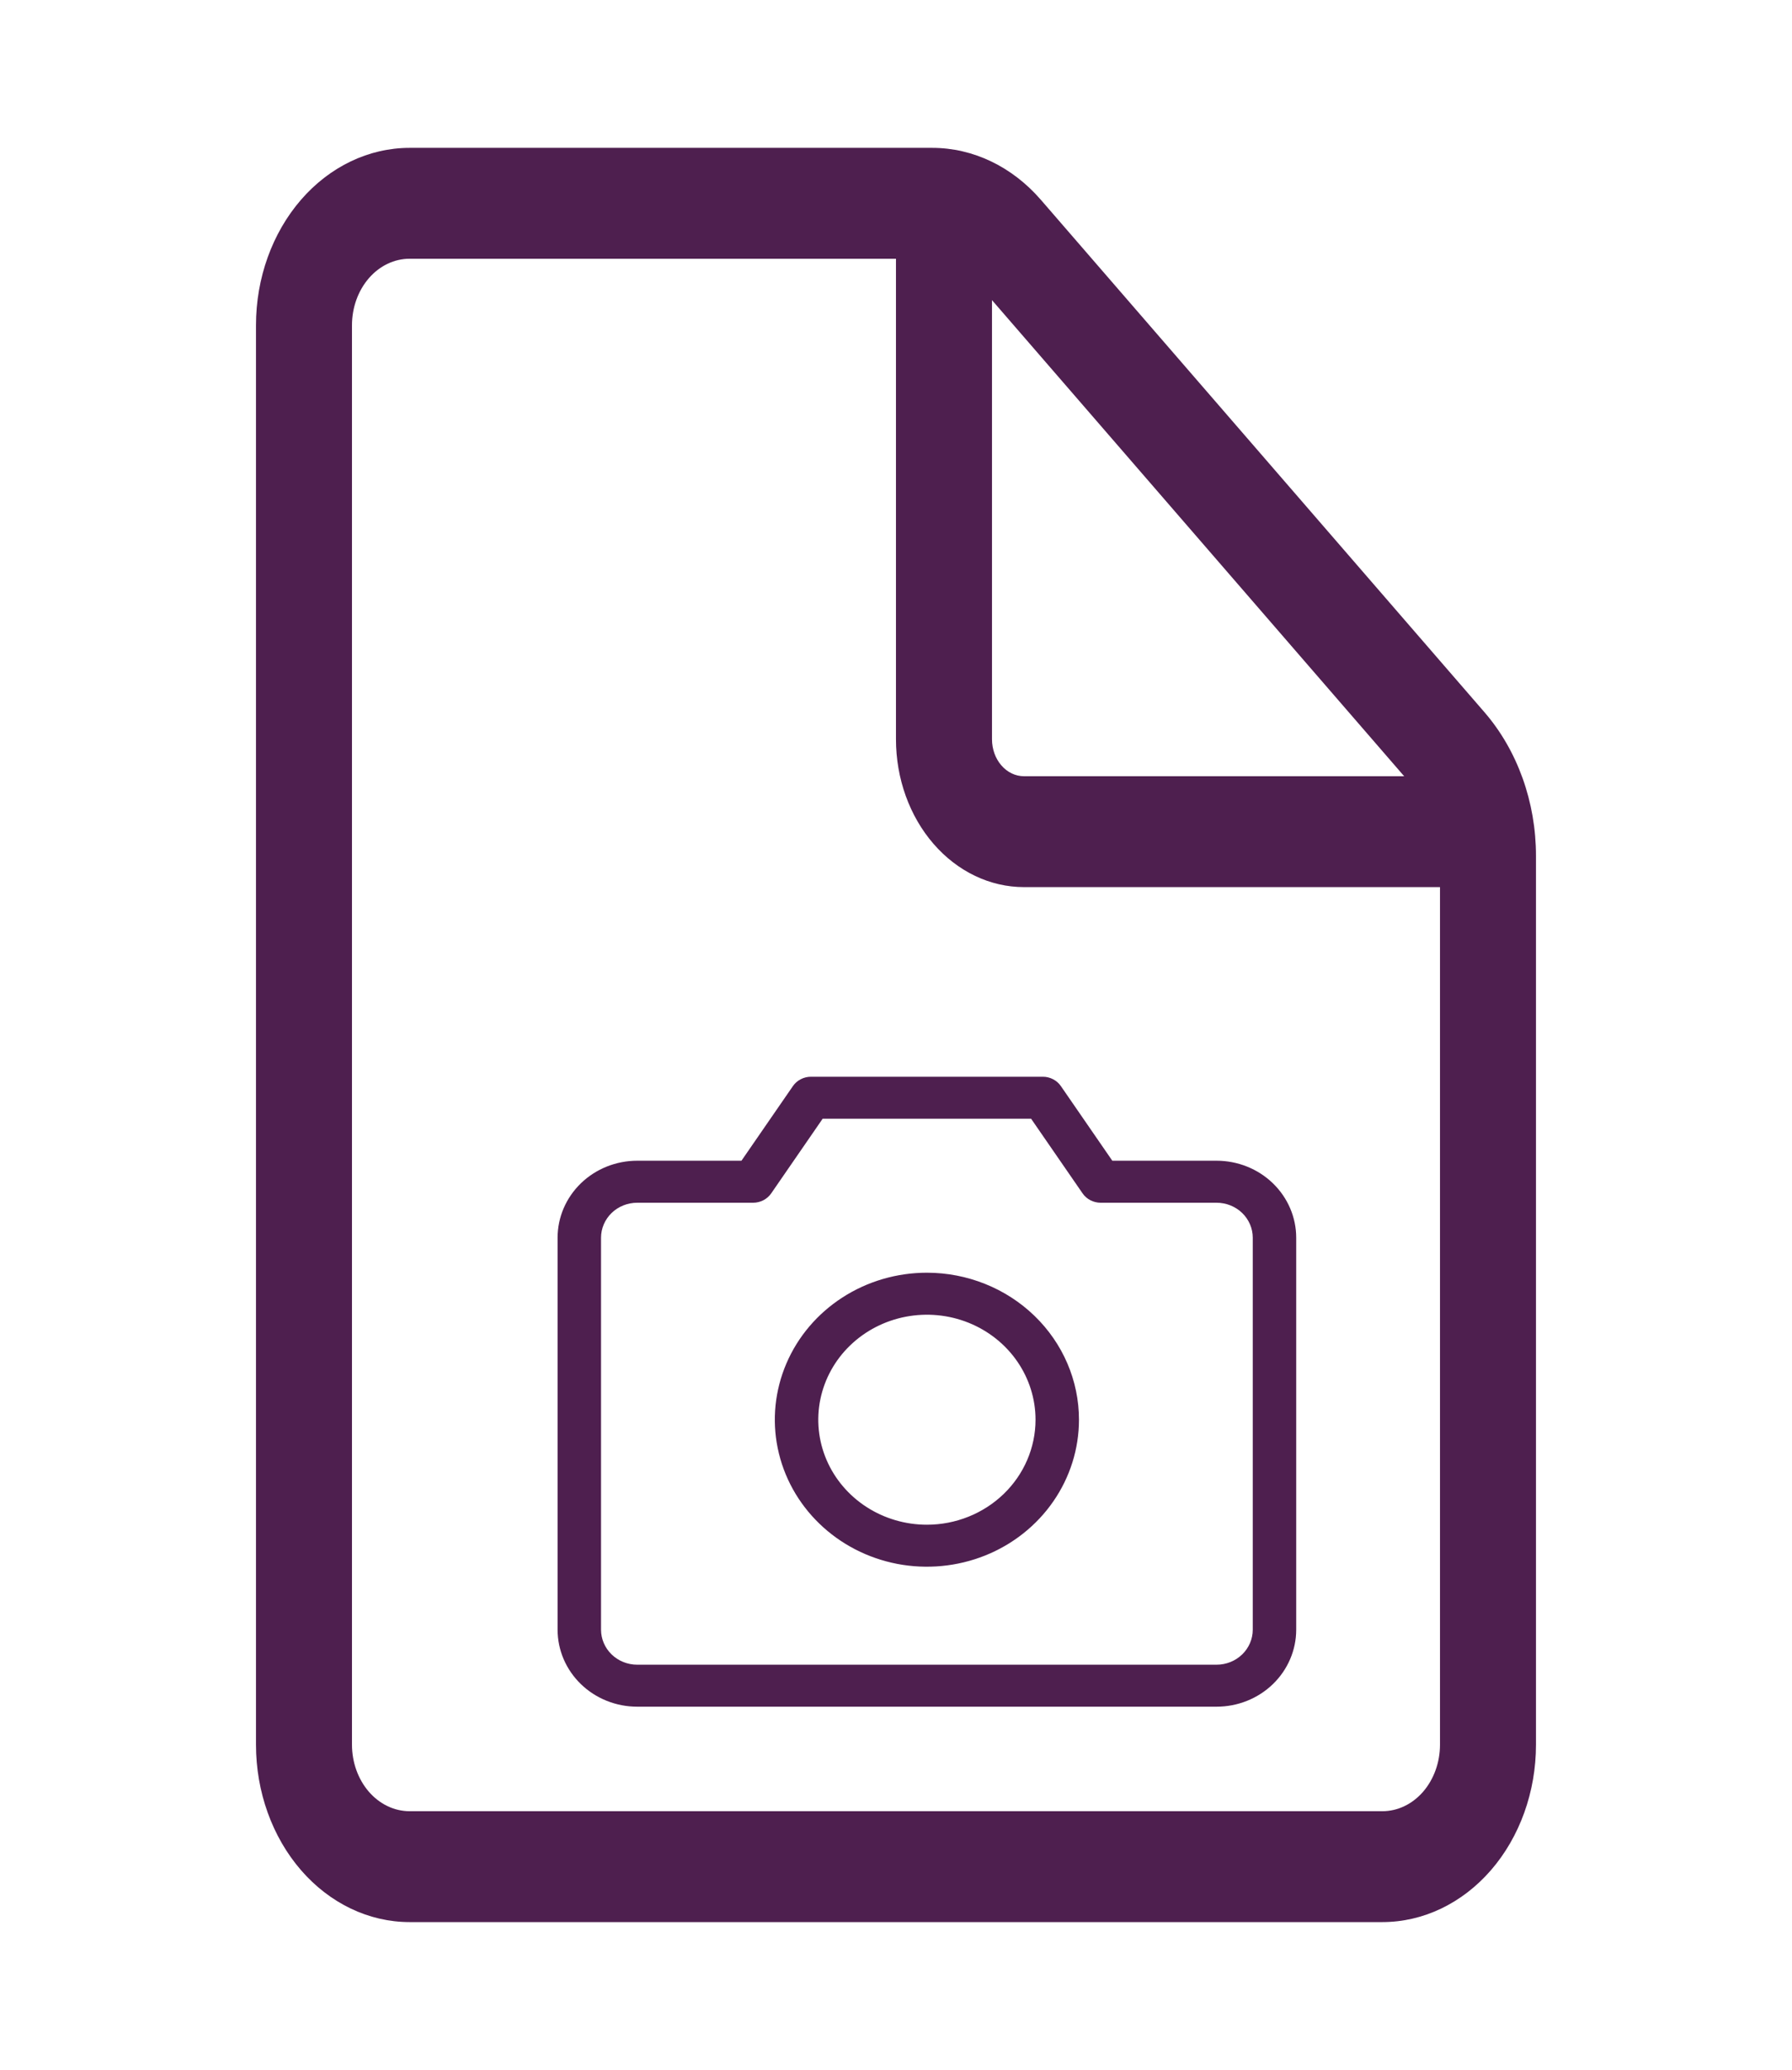 <svg width="58" height="67" viewBox="0 0 58 67" fill="none" xmlns="http://www.w3.org/2000/svg">
<path d="M13.257 4.786C11.938 4.786 10.674 5.391 9.741 6.468C8.809 7.545 8.285 9.005 8.285 10.528V56.471C8.285 57.995 8.809 59.455 9.741 60.532C10.674 61.609 11.938 62.214 13.257 62.214H44.742C46.061 62.214 47.325 61.609 48.258 60.532C49.19 59.455 49.714 57.995 49.714 56.471V27.704C49.714 25.96 49.113 24.287 48.046 23.053L33.689 6.468C32.757 5.391 31.492 4.786 30.174 4.786H13.257ZM11.392 10.528C11.392 9.957 11.589 9.41 11.938 9.006C12.288 8.602 12.762 8.375 13.257 8.375H28.999V23.928C28.999 25.198 29.436 26.415 30.213 27.312C30.99 28.21 32.044 28.714 33.142 28.714H46.607V56.471C46.607 57.042 46.41 57.59 46.061 57.994C45.711 58.398 45.237 58.625 44.742 58.625H13.257C12.762 58.625 12.288 58.398 11.938 57.994C11.589 57.59 11.392 57.042 11.392 56.471V10.528ZM45.447 25.125H33.142C32.868 25.125 32.604 24.999 32.41 24.774C32.216 24.55 32.107 24.246 32.107 23.928V9.715L45.447 25.125Z" fill="#4E1F4F"/>
<path d="M39.375 37.57H36.001L34.336 35.154C34.272 35.061 34.184 34.984 34.082 34.932C33.98 34.879 33.866 34.851 33.75 34.852H26.25C26.134 34.851 26.02 34.879 25.918 34.932C25.816 34.984 25.728 35.061 25.664 35.154L23.998 37.57H20.625C19.941 37.57 19.285 37.833 18.802 38.3C18.319 38.768 18.047 39.401 18.047 40.062V52.75C18.047 53.411 18.319 54.045 18.802 54.512C19.285 54.98 19.941 55.242 20.625 55.242H39.375C40.059 55.242 40.715 54.98 41.198 54.512C41.681 54.045 41.953 53.411 41.953 52.75V40.062C41.953 39.401 41.681 38.768 41.198 38.3C40.715 37.833 40.059 37.57 39.375 37.57ZM40.547 52.75C40.547 53.05 40.423 53.339 40.204 53.551C39.984 53.764 39.686 53.883 39.375 53.883H20.625C20.314 53.883 20.016 53.764 19.796 53.551C19.577 53.339 19.453 53.05 19.453 52.75V40.062C19.453 39.762 19.577 39.474 19.796 39.261C20.016 39.049 20.314 38.93 20.625 38.93H24.375C24.491 38.93 24.605 38.902 24.707 38.85C24.809 38.797 24.897 38.72 24.961 38.627L26.626 36.211H33.373L35.039 38.627C35.103 38.72 35.191 38.797 35.293 38.85C35.395 38.902 35.509 38.93 35.625 38.93H39.375C39.686 38.93 39.984 39.049 40.204 39.261C40.423 39.474 40.547 39.762 40.547 40.062V52.75ZM30 41.195C29.026 41.195 28.075 41.474 27.266 41.997C26.456 42.52 25.825 43.263 25.453 44.132C25.08 45.002 24.983 45.958 25.173 46.881C25.363 47.804 25.831 48.652 26.52 49.317C27.208 49.983 28.085 50.436 29.04 50.62C29.994 50.803 30.984 50.709 31.884 50.349C32.783 49.989 33.552 49.379 34.092 48.596C34.633 47.814 34.922 46.894 34.922 45.953C34.922 44.691 34.403 43.481 33.48 42.589C32.557 41.697 31.305 41.195 30 41.195ZM30 49.352C29.305 49.352 28.625 49.152 28.047 48.779C27.469 48.405 27.018 47.875 26.752 47.254C26.486 46.633 26.416 45.949 26.552 45.29C26.688 44.631 27.022 44.025 27.514 43.55C28.006 43.075 28.632 42.751 29.314 42.62C29.996 42.489 30.703 42.556 31.345 42.813C31.988 43.071 32.537 43.506 32.923 44.065C33.309 44.624 33.516 45.281 33.516 45.953C33.516 46.854 33.145 47.719 32.486 48.356C31.827 48.993 30.932 49.352 30 49.352Z" fill="#4E1F4F"/>
</svg>
